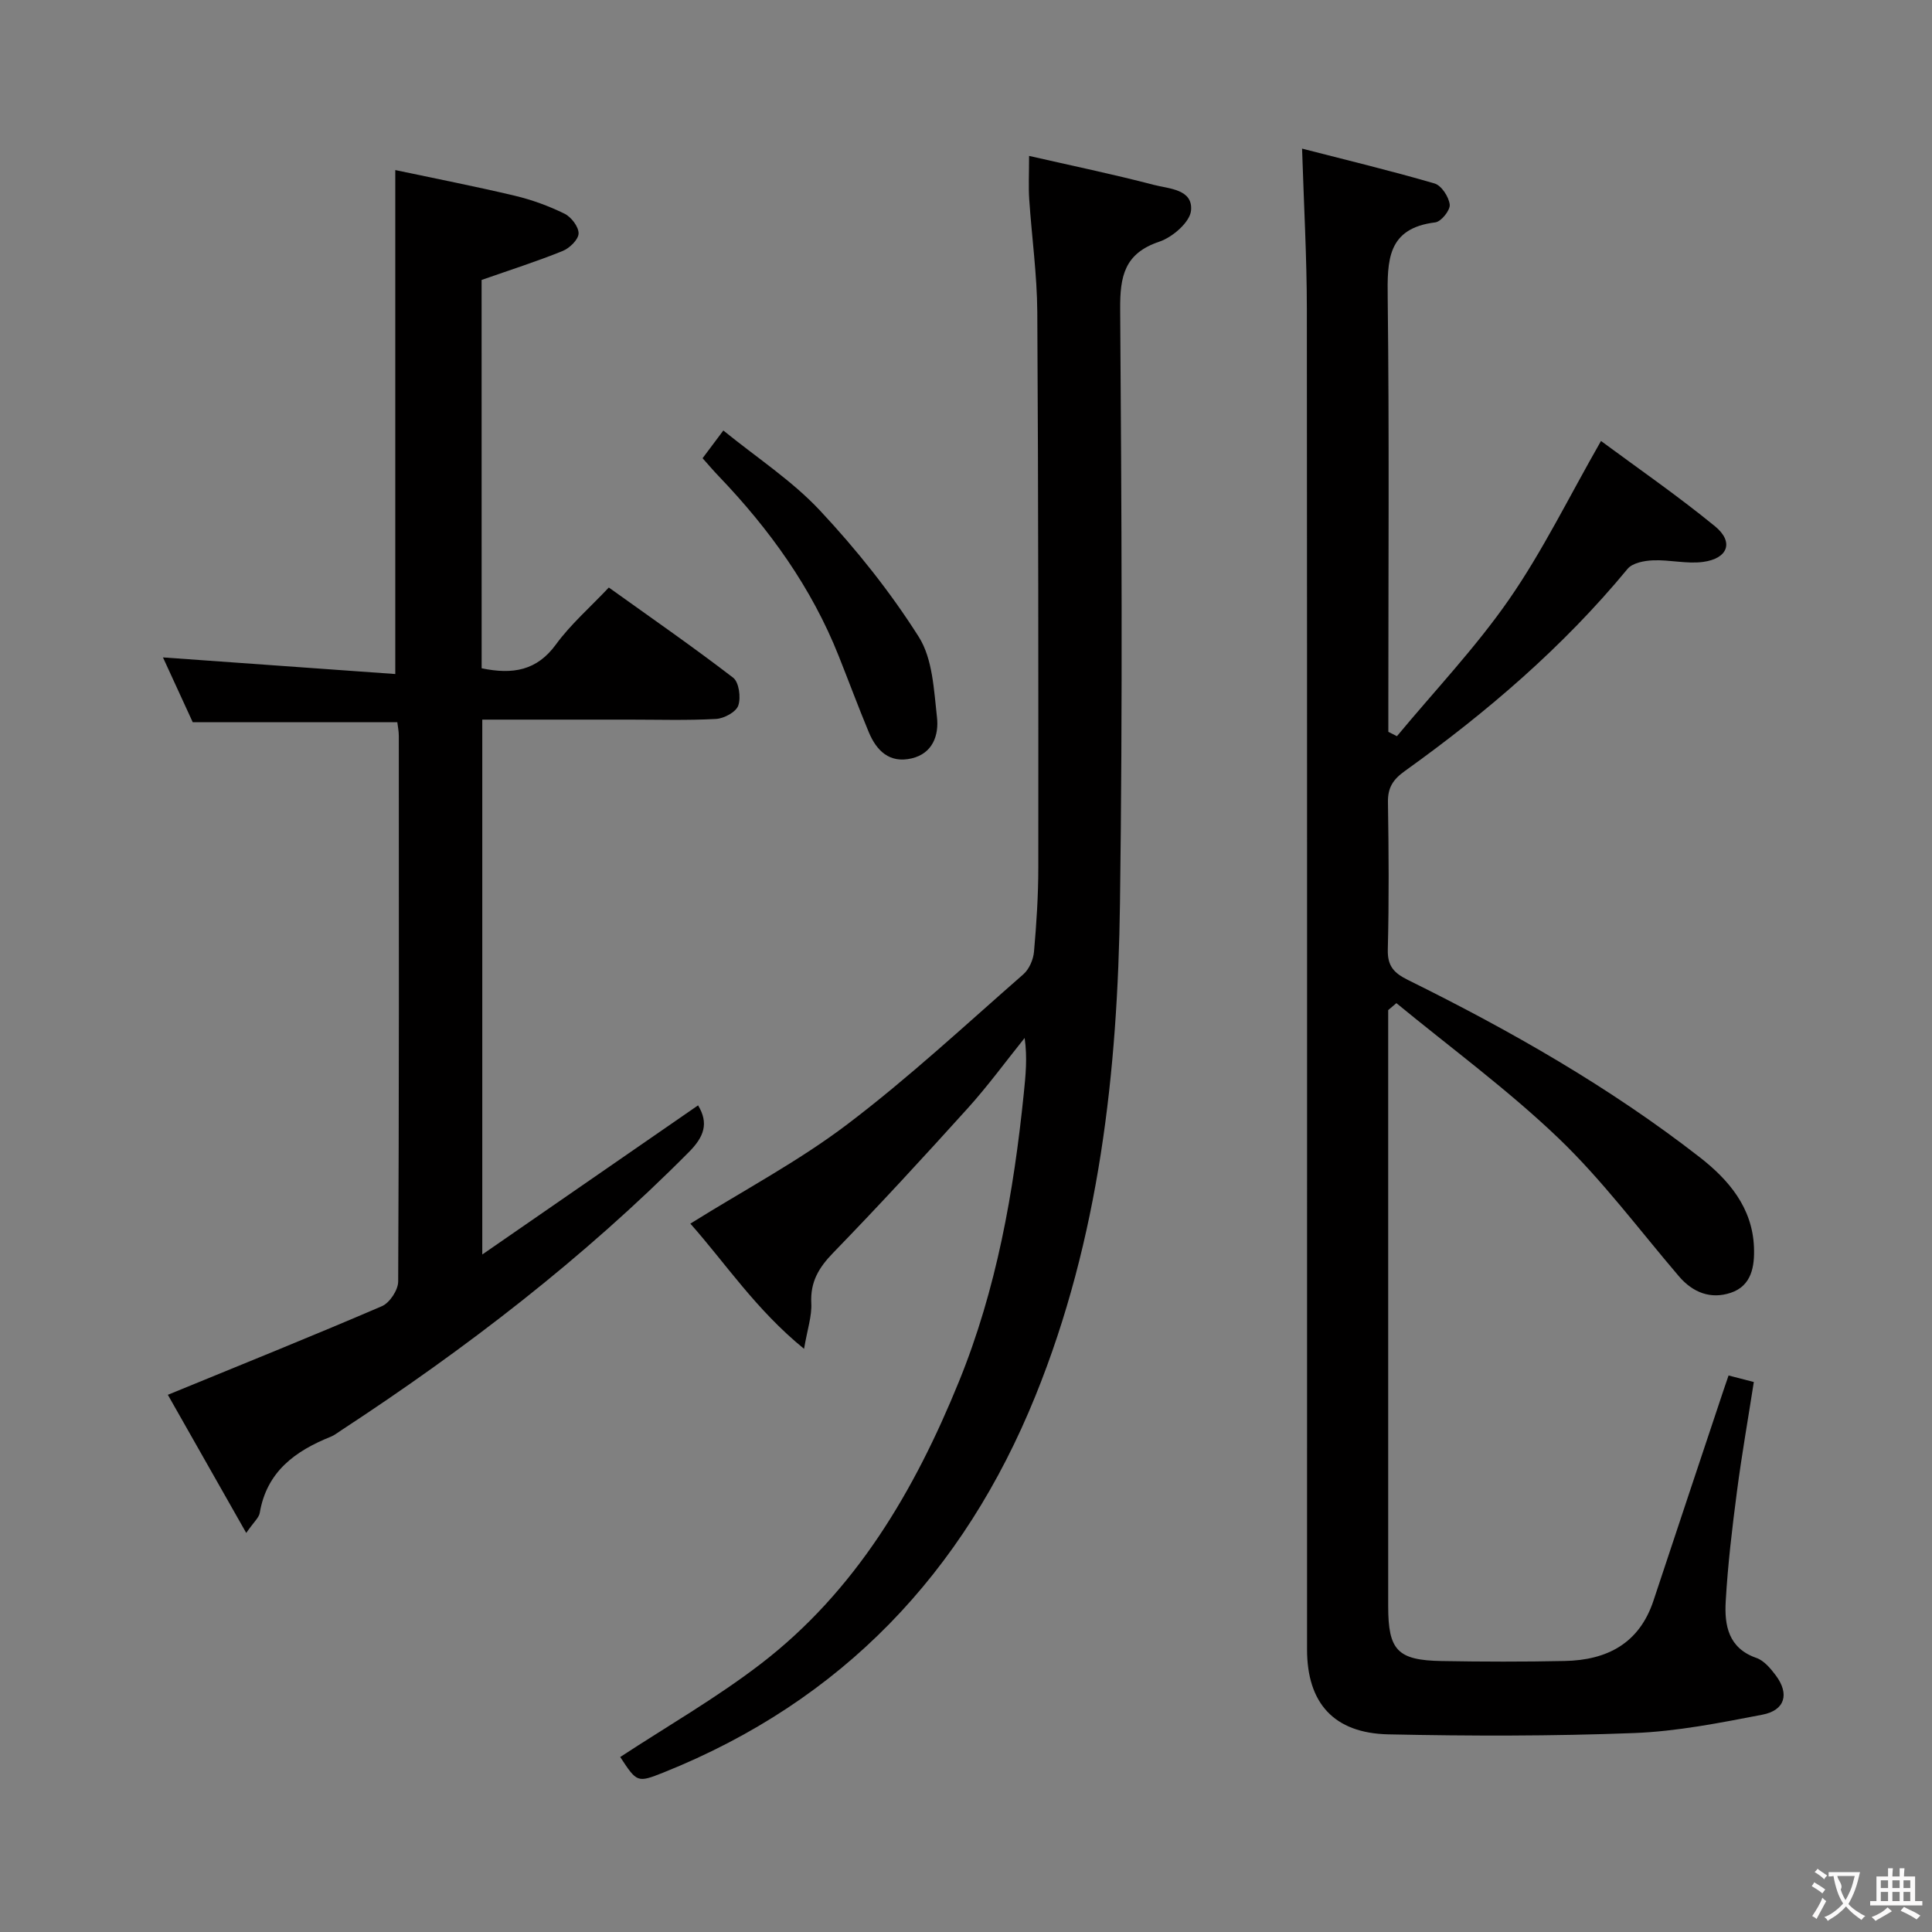 <svg enable-background="new 0 0 400 400" viewBox="0 0 400 400" xmlns="http://www.w3.org/2000/svg"><rect x="0" y="0" width="400" height="400" fill="#808080" stroke="none"/><g fill="#010000"><path d="m287.41 209.13v4.92 118.5c0 9.12 1.92 11.19 11.06 11.35 8.5.15 17 .17 25.5-.01 8.74-.18 15.43-3.62 18.37-12.51 4.8-14.5 9.64-28.98 14.47-43.47.3-.91.62-1.82 1.07-3.13 1.74.45 3.28.85 5.23 1.35-1.19 7.65-2.51 15.13-3.49 22.65-.99 7.57-1.9 15.17-2.33 22.79-.28 4.92.53 9.67 6.36 11.69 1.58.55 2.95 2.2 4.02 3.63 2.85 3.82 1.91 7.22-2.8 8.12-8.78 1.69-17.67 3.46-26.56 3.8-16.93.65-33.9.63-50.85.27-11.33-.24-16.85-6.51-16.85-17.59 0-92.5.03-184.99-.04-277.49-.01-10.77-.62-21.55-.99-33.23 9.08 2.34 18.32 4.56 27.44 7.22 1.42.42 2.95 2.77 3.13 4.37.13 1.16-1.78 3.54-2.99 3.68-9.97 1.22-9.95 7.88-9.85 15.7.33 28.16.13 56.33.13 84.5v5.28c.59.3 1.19.6 1.78.9 7.81-9.41 16.3-18.34 23.24-28.35 6.95-10.03 12.35-21.13 19.01-32.77 7.58 5.61 15.85 11.32 23.6 17.66 3.96 3.24 2.71 6.68-2.47 7.38-3.36.45-6.89-.47-10.33-.33-1.82.07-4.28.53-5.3 1.77-13.36 16.18-29.14 29.69-46.11 41.85-2.46 1.76-3.55 3.45-3.5 6.46.16 10.16.23 20.34-.03 30.5-.09 3.46 1.3 4.88 4.19 6.31 21.2 10.48 41.71 22.15 60.41 36.71 5.98 4.66 10.88 10.41 11.21 18.59.16 3.97-.47 8.03-4.84 9.47-4.12 1.36-7.8-.04-10.7-3.43-8.21-9.61-15.83-19.87-24.92-28.58-10.5-10.05-22.32-18.71-33.57-27.97-.57.49-1.14.96-1.7 1.44z"/><path d="m128.41 363.77c9.71-6.37 19.84-12.18 29.03-19.23 19.73-15.13 31.9-35.89 41.11-58.53 7.77-19.09 11.33-39.18 13.41-59.58.38-3.72.77-7.44.18-11.53-3.9 4.85-7.58 9.9-11.75 14.52-9.15 10.13-18.4 20.18-27.9 29.97-2.98 3.07-4.75 6.03-4.52 10.42.14 2.67-.81 5.39-1.5 9.45-10-8.15-16.25-17.71-23.54-25.92 11.11-6.94 22.43-12.93 32.5-20.57 12.7-9.62 24.42-20.54 36.44-31.05 1.21-1.06 2.07-3.05 2.21-4.69.51-5.79.89-11.62.89-17.43.02-38.33.02-76.66-.21-114.98-.05-7.79-1.15-15.57-1.67-23.36-.17-2.61-.03-5.25-.03-8.98 8.83 2.02 17.36 3.78 25.76 5.98 3.14.83 8.2.87 7.77 5.34-.23 2.4-3.84 5.52-6.55 6.43-7.25 2.42-8.17 7.17-8.12 13.99.29 40.99.52 81.99-.04 122.98-.47 34.85-4.26 69.34-17.52 102.04-14.83 36.58-40.01 63.13-76.97 77.93-5.47 2.18-5.52 2.07-8.98-3.2z"/><path d="m99.72 138.36c6.48 1.35 11.44.47 15.38-4.93 3.01-4.13 6.97-7.58 10.95-11.79 8.65 6.2 17.36 12.23 25.74 18.67 1.21.93 1.64 4.11 1.06 5.77-.46 1.34-2.95 2.68-4.61 2.77-5.98.33-11.99.14-17.99.14-9.99 0-19.98 0-30.4 0v110.74c15.33-10.6 29.97-20.72 44.68-30.88 2.25 3.72 1.24 6.52-1.92 9.69-21.8 21.97-46.16 40.7-71.99 57.61-.69.45-1.36.99-2.12 1.3-7.38 2.96-13.28 7.23-14.72 15.77-.17 1.01-1.22 1.87-2.8 4.16-5.87-10.34-11.27-19.86-16.23-28.6 15.28-6.27 29.88-12.14 44.32-18.35 1.61-.69 3.36-3.35 3.37-5.1.19-37.65.15-75.31.13-112.97 0-.97-.21-1.94-.31-2.84-14.15 0-28.06 0-42.36 0-2.02-4.4-4.21-9.16-6.16-13.41 16.1 1.15 32.07 2.29 48.1 3.44 0-35.21 0-69.23 0-104.34 8.1 1.72 16.47 3.35 24.77 5.32 3.53.84 7.02 2.12 10.28 3.72 1.38.68 2.93 2.71 2.9 4.09-.03 1.26-1.86 3.04-3.29 3.62-5.36 2.17-10.88 3.93-16.79 6 .01 26.39.01 53.29.01 80.4z"/><path d="m145.46 94.87c1.33-1.78 2.5-3.33 4.3-5.74 6.88 5.6 14.21 10.37 20.01 16.57 7.55 8.07 14.56 16.85 20.46 26.17 2.87 4.54 3.12 10.96 3.76 16.62.42 3.67-.84 7.5-5.26 8.53-4.57 1.06-7.26-1.58-8.87-5.46-2.17-5.21-4.13-10.51-6.22-15.75-5.61-14.14-14.31-26.21-24.75-37.13-1.13-1.17-2.19-2.42-3.43-3.81z"/></g><path d="m377.9 391.2c-.2.3-.4.5-.6.8-.7-.6-1.4-1-2.2-1.5.2-.3.4-.5.5-.8.6.4 1.4.8 2.3 1.5zm-1.8 6.1c-.2-.2-.5-.4-.9-.6.4-.6.8-1.2 1.2-1.9s.7-1.3.9-1.9c.3.3.5.5.8.7-.7 1.3-1.4 2.6-2 3.7zm2.2-9c-.3.3-.5.5-.6.8-.6-.6-1.3-1.1-2-1.5.3-.3.5-.5.6-.7.6.5 1.3.9 2 1.4zm.3.2v-.9h2 4.5c-.3 1.3-.6 2.5-1 3.6s-.9 2.1-1.4 3c.4.5 1 1 1.6 1.4s1.2.8 1.9 1.1c-.3.2-.5.4-.8.8-.4-.3-1-.7-1.6-1.2s-1.2-1.1-1.6-1.6c-.5.6-1.1 1.1-1.7 1.6s-1.4.9-2.1 1.4c-.1-.3-.3-.5-.7-.8.6-.2 1.2-.5 1.9-1s1.4-1.1 2-1.8c-.5-.8-.9-1.6-1.2-2.5s-.6-2-.8-3.2c-.4.1-.7.1-1 .1zm2.5 2.7c.3 1 .7 1.7 1 2.2.3-.5.6-1.1 1-2s.6-1.9.9-3h-3.2-.4c.1.9 1.3 1.8.7 2.8z" fill="#fbfafa"/><path d="m396.5 388.5v1.5 3.6h1.5v.9c-.4 0-1 0-1.7 0h-7.9c-.5 0-.9 0-1.2 0v-.9h1.3v-3.5c0-.7 0-1.2 0-1.6h2.4c0-.8 0-1.4 0-1.7h1c0 .3-.1.8-.1 1.7h1.5c0-.8 0-1.4 0-1.7h1c0 .3-.1.9-.1 1.7zm-8.2 9.2c-.2-.3-.5-.5-.8-.8.8-.3 1.4-.6 1.9-.9s1-.7 1.4-1.1c.3.3.6.5.9.8-1.6 1-2.8 1.6-3.4 2zm2.6-6.8v-1.6h-1.5v1.6zm0 2.7v-1.9h-1.5v1.9zm2.4-2.7v-1.6h-1.5v1.6zm0 2.7v-1.9h-1.5v1.9zm.2 2 .7-.8c.4.2.9.5 1.6.8s1.3.7 1.8 1c-.3.3-.5.5-.8.8-.4-.3-1.5-1-3.3-1.8zm2-4.7v-1.6h-1.4v1.6zm0 2.7v-1.9h-1.4v1.9z" fill="#fbfafa"/></svg>